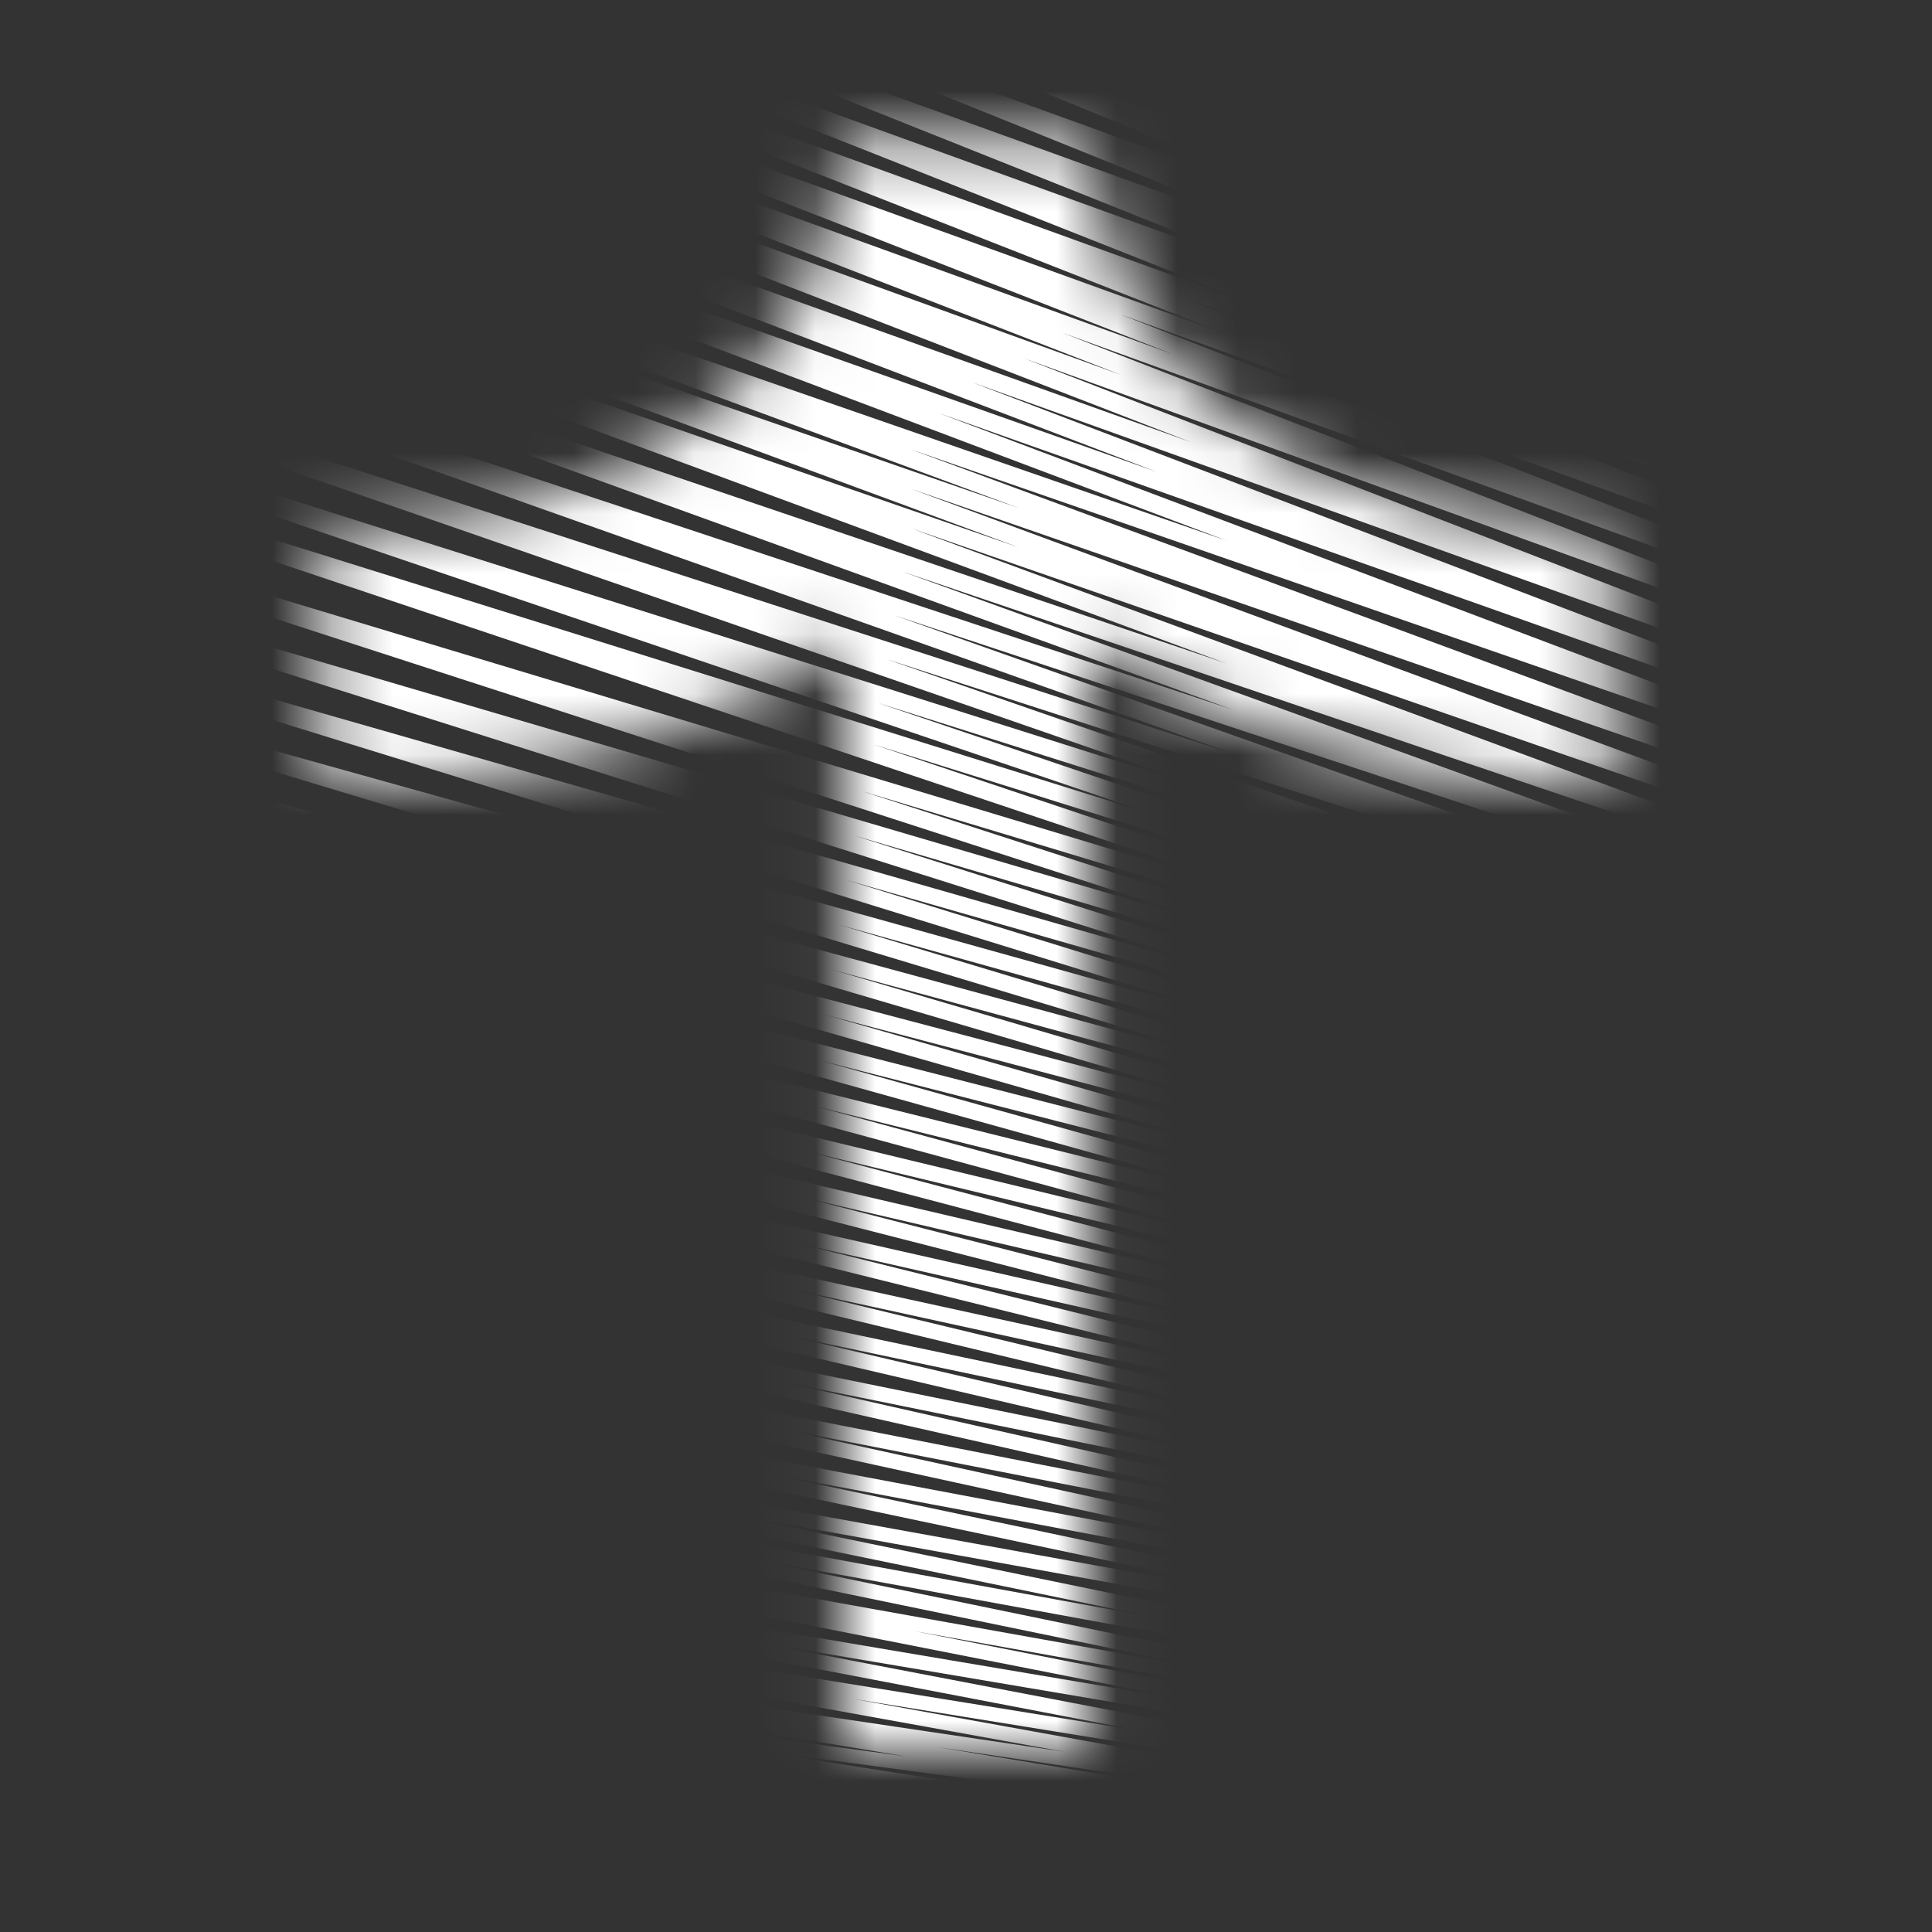 <svg width="32" height="32" viewBox="0 0 32 32" fill="none" xmlns="http://www.w3.org/2000/svg">
<rect x="0" y="0" width="32" height="32" fill="#333333" stroke="none"/>
<mask id="mask0_915_9130" style="mask-type:alpha" maskUnits="userSpaceOnUse" x="5" y="2" width="22" height="27">
<path fill-rule="evenodd" clip-rule="evenodd" d="M13.969 2.349C13.969 2.349 13.969 2.352 16.001 2.352C18.032 2.352 18.032 2.349 18.032 2.349L18.032 2.347L18.032 2.343L18.032 2.337C18.032 2.334 18.032 2.333 18.032 2.333C18.032 2.333 18.032 2.343 18.033 2.359C18.034 2.39 18.037 2.448 18.044 2.529C18.058 2.691 18.087 2.941 18.148 3.249C18.272 3.872 18.517 4.686 18.993 5.486C19.866 6.95 22.238 8.747 26.667 8.747L26.667 13.011C23.025 13.011 19.891 12.014 18.032 10.569L18.032 29L13.969 29L13.969 10.569C12.111 12.014 8.976 13.011 5.334 13.011L5.334 8.747C9.764 8.747 12.135 6.95 13.008 5.486C13.484 4.686 13.729 3.872 13.853 3.249C13.914 2.941 13.943 2.691 13.957 2.529C13.964 2.448 13.967 2.39 13.968 2.359C13.969 2.343 13.969 2.333 13.969 2.333C13.969 2.333 13.969 2.334 13.969 2.337L13.969 2.343L13.969 2.347L13.969 2.349Z" fill="url(#paint0_linear_915_9130)"/>
</mask>
<g mask="url(#mask0_915_9130)">
<path fill-rule="evenodd" clip-rule="evenodd" d="M28.482 1.964L27.16 1.246L27.622 1.109L30.329 2.088L29.903 2.241L29.344 2.039L30.667 2.757L30.204 2.894L28.103 2.134L30.66 3.406L30.204 3.547L27.145 2.44L30.653 4.055L30.204 4.199L26.189 2.747L30.649 4.706L30.204 4.852L25.234 3.054L30.646 5.357L30.204 5.505L24.279 3.361L30.644 6.009L30.204 6.157L23.324 3.669L30.642 6.661L30.204 6.81L22.37 3.976L30.641 7.313L30.204 7.462L21.415 4.283L30.64 7.965L30.204 8.115L20.461 4.591L30.639 8.617L30.204 8.768L19.507 4.898L30.638 9.27L30.204 9.42L18.553 5.206L30.637 9.922L30.204 10.073L17.599 5.513L30.637 10.574L30.204 10.725L16.963 5.936L30.637 11.227L30.205 11.378L16.096 6.331L30.635 11.879L30.206 12.031L15.548 6.842L30.634 12.531L30.209 12.685L15.088 7.444L30.632 13.183L30.209 13.337L15.088 8.096L30.632 13.835L30.209 13.99L15.088 8.749L30.632 14.488L30.211 14.643L14.948 9.468L30.629 15.14L30.214 15.297L14.809 10.19L30.627 15.792L30.216 15.95L14.672 10.914L30.625 16.443L30.219 16.604L14.537 11.641L30.622 17.095L30.22 17.257L14.47 12.331L30.621 17.747L30.224 17.911L14.271 13.102L30.617 18.399L30.227 18.564L14.141 13.837L30.615 19.05L30.23 19.218L14.013 14.574L30.612 19.702L30.233 19.871L13.886 15.313L30.609 20.354L30.236 20.525L13.762 16.055L30.606 21.006L30.24 21.178L13.64 16.8L30.603 21.657L30.243 21.831L13.52 17.547L30.6 22.309L30.246 22.485L13.401 18.296L30.597 22.961L30.25 23.139L13.286 19.048L30.594 23.613L30.254 23.792L13.172 19.802L30.591 24.265L30.257 24.445L13.061 20.558L30.587 24.916L30.261 25.099L12.952 21.316L30.584 25.568L30.265 25.752L12.846 22.077L30.58 26.22L30.269 26.406L12.743 22.84L30.576 26.871L30.274 27.059L12.642 23.605L30.572 27.523L30.278 27.713L12.543 24.372L30.568 28.175L30.282 28.366L11.518 24.973L30.265 28.827L29.98 29.018L12.117 25.754L29.663 29.371L29.381 29.563L15.155 27.018L28.756 29.696L28.485 29.89L12.26 27.151L27.25 30.022L26.986 30.217L14.121 28.137L25.139 30.129L24.89 30.327L15.533 28.939L22.723 30.128L22.494 30.329L12.024 28.922L19.711 30.127L19.496 30.33L9.261 29.096L16.098 30.126L15.898 30.331L8.089 29.507L12.483 30.125L12.305 30.333L5.992 29.795L8.276 30.126L8.105 30.333L3.594 30.007L3.712 29.794L5.011 29.888L2.038 29.457L2.219 29.251L8.262 29.765L1.439 28.805L1.633 28.599L10.871 29.574L1.433 28.152L1.644 27.948L13.144 29.335L1.429 27.498L1.653 27.297L14.998 29.09L1.423 26.845L1.663 26.645L17.636 29.016L1.414 26.082L1.671 25.885L18.977 28.684L1.408 25.32L1.676 25.125L19.944 28.208L1.405 24.558L1.682 24.364L20.459 27.724L1.4 23.795L1.684 23.604L19.305 26.824L1.4 23.143L1.683 22.951L22.205 26.662L1.397 22.272L1.687 22.081L22.132 25.933L1.393 21.401L1.692 21.212L22.058 25.202L1.389 20.53L1.696 20.343L21.981 24.47L1.385 19.659L1.7 19.474L21.902 23.736L1.382 18.788L1.704 18.604L21.822 23L1.378 17.917L1.708 17.735L21.739 22.263L1.375 17.046L1.712 16.866L21.655 21.524L1.371 16.175L1.715 15.996L21.569 20.784L1.368 15.304L1.719 15.127L21.482 20.041L1.365 14.433L1.722 14.258L21.392 19.297L1.362 13.562L1.726 13.389L21.301 18.552L1.359 12.691L1.729 12.519L21.209 17.804L1.356 11.82L1.732 11.65L21.115 17.054L1.353 10.949L1.735 10.781L21.019 16.303L1.35 10.078L1.738 9.911L20.922 15.549L1.348 9.207L1.741 9.042L21.867 15.109L1.344 8.227L1.745 8.065L19.312 13.558L1.343 7.465L1.746 7.304L20.624 13.278L1.34 6.594L1.749 6.434L20.522 12.517L1.338 5.723L1.752 5.565L20.418 11.754L1.336 4.852L1.754 4.696L20.314 10.989L1.334 3.981L1.757 3.826L16.877 9.068L1.334 3.328L1.757 3.174L16.877 8.415L1.334 2.676L1.757 2.521L20.313 8.953L1.933 2.022L2.36 1.869L19.162 7.817L2.834 1.587L3.263 1.435L19.727 7.324L4.336 1.369L4.768 1.218L18.576 6.212L5.538 1.151L5.971 1L19.427 5.867L7.342 1.151L7.775 1L20.277 5.522L9.146 1.151L9.58 1L21.127 5.177L10.949 1.15L11.384 1L21.977 4.832L12.753 1.15L13.188 1L22.827 4.486L14.556 1.15L14.992 1L23.677 4.141L16.359 1.149L16.797 1L24.526 3.796L18.161 1.148L18.601 1L25.376 3.45L19.963 1.147L20.405 1L26.225 3.105L21.765 1.146L22.209 1L27.073 2.759L23.565 1.144L24.014 1L27.919 2.413L25.362 1.141L25.818 1L28.482 1.964Z" fill="white"/>
</g>
<defs>
<linearGradient id="paint0_linear_915_9130" x1="5.334" y1="15.667" x2="26.667" y2="15.667" gradientUnits="userSpaceOnUse">
<stop stop-color="#FFD87E"/>
<stop offset="1" stop-color="#FFB200"/>
</linearGradient>
</defs>
</svg>
